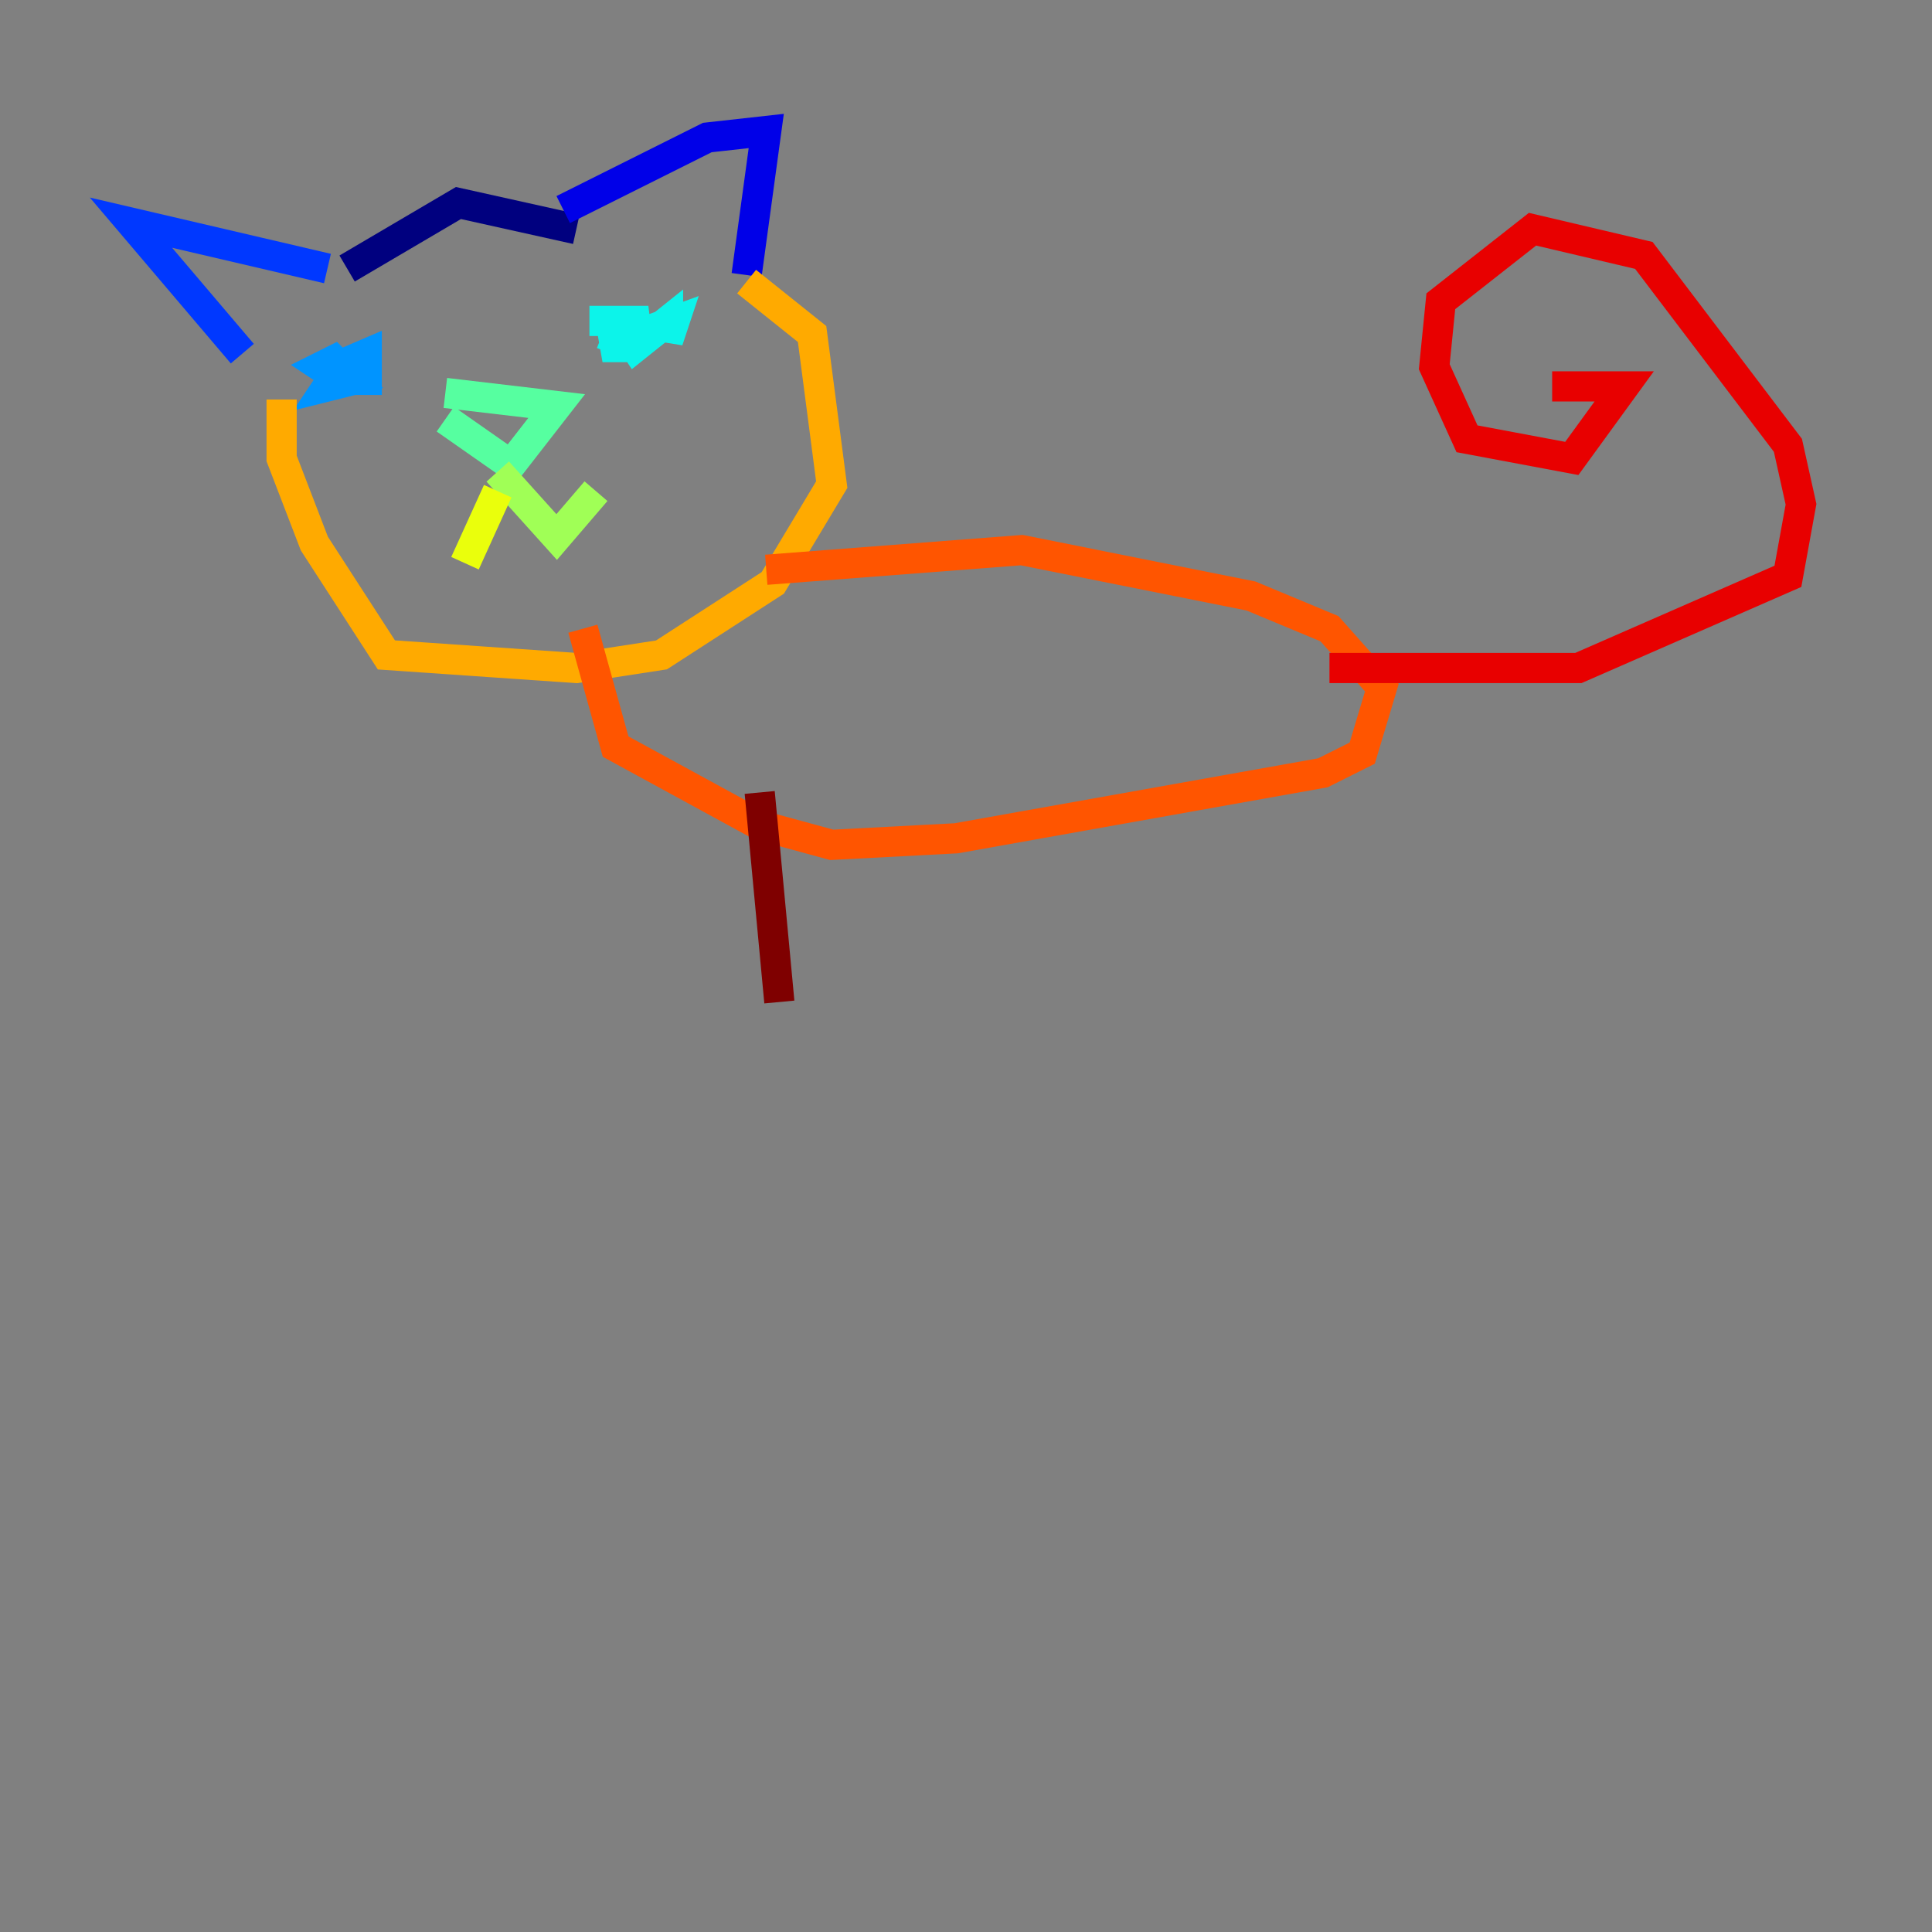 <?xml version="1.0" encoding="utf-8" ?>
<svg baseProfile="tiny" height="128" version="1.2" viewBox="0,0,128,128" width="128" xmlns="http://www.w3.org/2000/svg" xmlns:ev="http://www.w3.org/2001/xml-events" xmlns:xlink="http://www.w3.org/1999/xlink"><rect x="0" y="0" width="128" height="128" fill="#808080" stroke="none"/><defs /><polyline fill="none" points="22.997,17.79 30.373,13.451 38.183,15.186" stroke="#00007f" stroke-width="2" /><polyline fill="none" points="37.315,13.885 46.861,9.112 50.766,8.678 49.464,18.224" stroke="#0000e8" stroke-width="2" /><polyline fill="none" points="21.695,17.79 8.678,14.752 16.054,23.43" stroke="#0038ff" stroke-width="2" /><polyline fill="none" points="21.261,24.732 24.298,23.43 24.298,25.166 22.563,25.166 21.261,24.298 22.129,23.864 23.43,25.166 21.695,25.6 22.563,24.298" stroke="#0094ff" stroke-width="2" /><polyline fill="none" points="39.919,22.129 42.088,22.997 39.919,22.997 44.691,21.261 44.258,22.563 44.258,21.261 42.088,22.997 41.22,21.695 42.956,21.261 39.051,21.261" stroke="#0cf4ea" stroke-width="2" /><polyline fill="none" points="29.505,26.034 36.881,26.902 33.844,30.807 29.505,27.77" stroke="#56ffa0" stroke-width="2" /><polyline fill="none" points="32.976,31.241 36.881,35.58 39.485,32.542" stroke="#a0ff56" stroke-width="2" /><polyline fill="none" points="32.976,32.542 30.807,37.315" stroke="#eaff0c" stroke-width="2" /><polyline fill="none" points="18.658,26.468 18.658,30.373 20.827,36.014 25.6,43.39 38.183,44.258 43.824,43.39 51.2,38.617 55.105,32.108 53.803,22.129 49.464,18.658" stroke="#ffaa00" stroke-width="2" /><polyline fill="none" points="50.766,37.749 67.688,36.447 82.875,39.485 88.081,41.654 91.552,45.559 90.251,49.898 87.647,51.2 63.349,55.539 55.105,55.973 50.332,54.671 40.786,49.464 38.617,41.654" stroke="#ff5500" stroke-width="2" /><polyline fill="none" points="88.081,44.258 104.57,44.258 118.454,38.183 119.322,33.41 118.454,29.505 108.909,16.922 101.532,15.186 95.458,19.959 95.024,24.298 97.193,29.071 104.136,30.373 107.607,25.6 102.834,25.6" stroke="#e80000" stroke-width="2" /><polyline fill="none" points="50.332,52.502 51.634,66.386" stroke="#7f0000" stroke-width="2" /></svg>